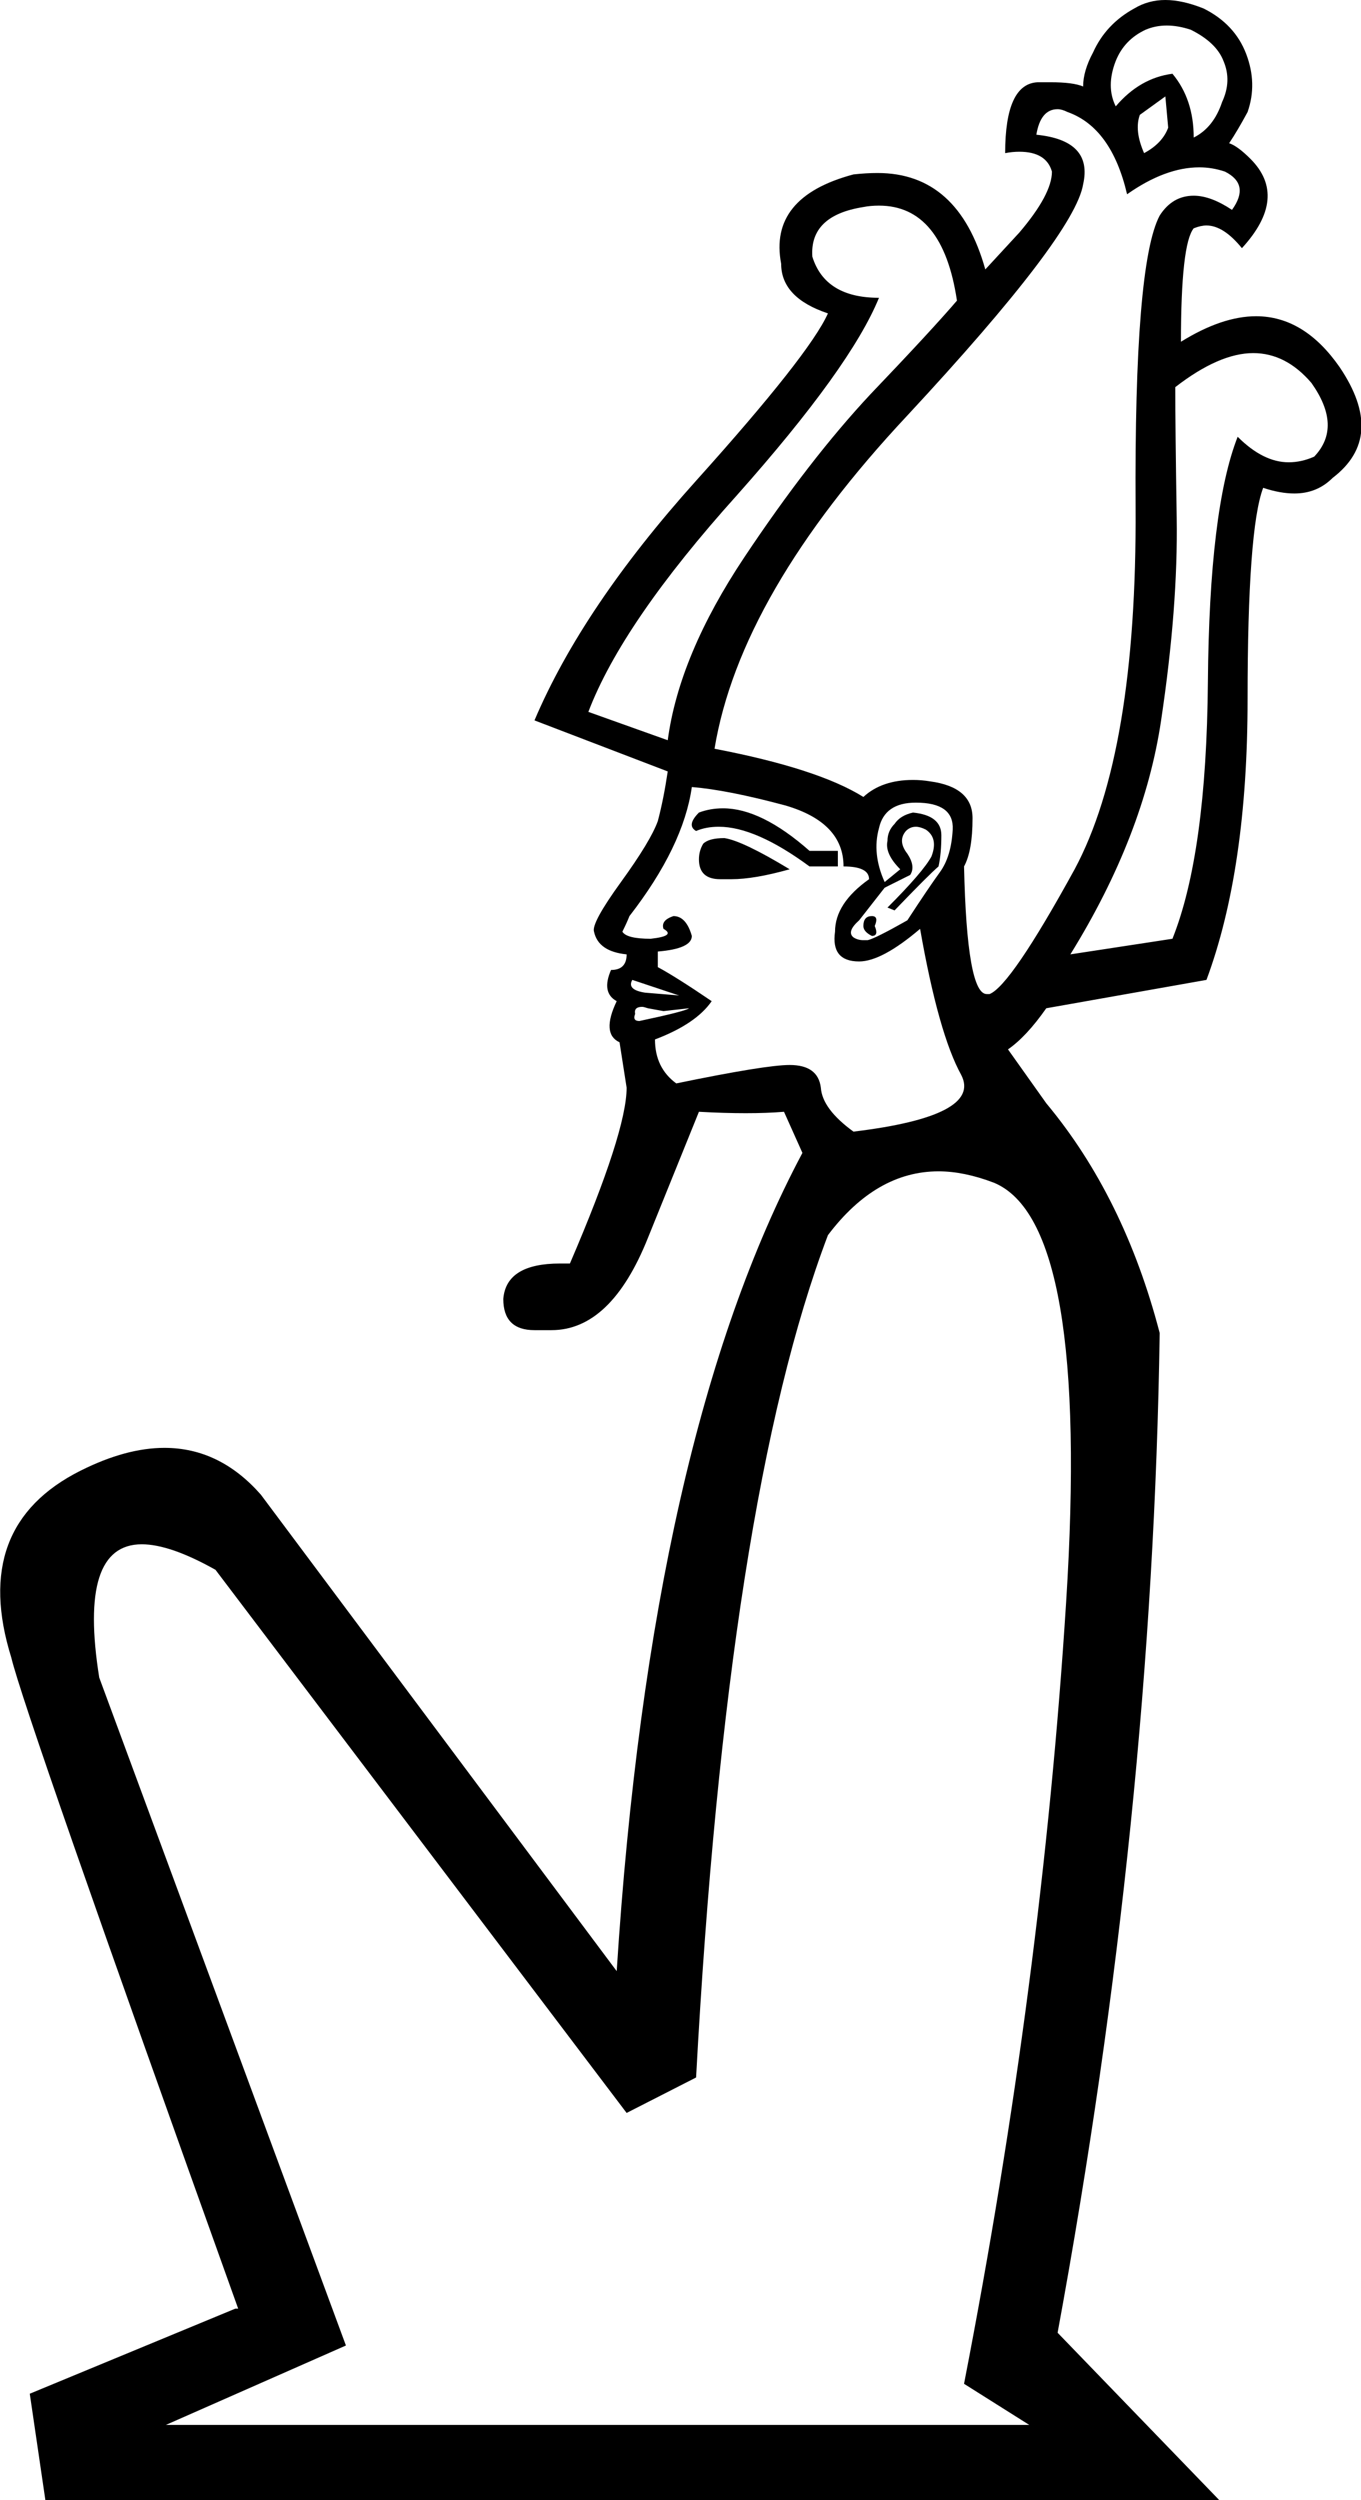 <?xml version='1.0' encoding ='UTF-8' standalone='no'?>
<svg width='9.6' height='17.63' xmlns='http://www.w3.org/2000/svg' xmlns:xlink='http://www.w3.org/1999/xlink'  version='1.1' >
<path style='fill:black; stroke:none' d=' M 8.23 0.18  Q 8.31 0.18 8.4 0.21  Q 8.58 0.3 8.63 0.43  Q 8.69 0.57 8.62 0.72  Q 8.56 0.9 8.42 0.97  Q 8.42 0.7 8.27 0.52  Q 8.04 0.55 7.87 0.75  Q 7.8 0.61 7.87 0.43  Q 7.93 0.28 8.08 0.21  Q 8.15 0.18 8.23 0.18  Z  M 8.22 0.68  L 8.24 0.9  Q 8.2 1.01 8.07 1.08  Q 8 0.92 8.04 0.81  L 8.22 0.68  Z  M 6.2 1.45  Q 6.65 1.45 6.75 2.12  Q 6.57 2.33 6.14 2.78  Q 5.71 3.24 5.25 3.93  Q 4.79 4.62 4.71 5.22  L 4.15 5.02  Q 4.39 4.39 5.2 3.49  Q 6 2.59 6.2 2.1  Q 5.82 2.1 5.73 1.81  Q 5.71 1.52 6.09 1.46  Q 6.14 1.45 6.2 1.45  Z  M 5.1 5.7  Q 5.01 5.7 4.93 5.73  Q 4.84 5.82 4.91 5.86  Q 4.98 5.83 5.07 5.83  Q 5.33 5.83 5.71 6.11  L 5.91 6.11  L 5.91 6  L 5.71 6  Q 5.37 5.7 5.1 5.7  Z  M 5.11 5.91  Q 5 5.91 4.96 5.95  Q 4.93 6 4.93 6.06  Q 4.93 6.2 5.08 6.2  Q 5.12 6.2 5.16 6.2  Q 5.32 6.2 5.57 6.13  Q 5.24 5.93 5.11 5.91  Z  M 6.15 6.46  Q 6.09 6.46 6.09 6.53  Q 6.09 6.57 6.15 6.6  Q 6.2 6.6 6.17 6.53  Q 6.2 6.46 6.15 6.46  Z  M 6.46 5.66  Q 6.73 5.66 6.72 5.85  Q 6.71 6.04 6.63 6.15  Q 6.55 6.26 6.4 6.49  Q 6.17 6.62 6.12 6.63  Q 6.1 6.63 6.09 6.63  Q 6.05 6.63 6.02 6.61  Q 5.97 6.57 6.06 6.49  L 6.24 6.26  L 6.42 6.17  Q 6.46 6.11 6.4 6.02  Q 6.33 5.93 6.39 5.86  Q 6.42 5.83 6.46 5.83  Q 6.49 5.83 6.53 5.85  Q 6.62 5.91 6.57 6.04  Q 6.51 6.15 6.26 6.4  L 6.31 6.42  Q 6.55 6.17 6.62 6.11  Q 6.64 6.02 6.64 5.89  Q 6.64 5.75 6.44 5.73  Q 6.35 5.75 6.31 5.81  Q 6.26 5.86 6.26 5.93  Q 6.24 6.02 6.35 6.13  L 6.24 6.22  Q 6.15 6.02 6.2 5.84  Q 6.24 5.66 6.46 5.66  Z  M 8.84 2.49  Q 9.07 2.49 9.25 2.7  Q 9.47 3.01 9.27 3.22  Q 9.18 3.26 9.09 3.26  Q 8.91 3.26 8.73 3.08  Q 8.53 3.59 8.52 4.81  Q 8.51 6.02 8.27 6.62  L 7.55 6.73  Q 8.07 5.89 8.19 5.08  Q 8.31 4.28 8.3 3.65  Q 8.29 3.01 8.29 2.73  Q 8.6 2.49 8.84 2.49  Z  M 7.46 0.77  Q 7.49 0.77 7.53 0.79  Q 7.84 0.9 7.95 1.37  Q 8.22 1.18 8.46 1.18  Q 8.55 1.18 8.64 1.21  Q 8.82 1.3 8.69 1.48  Q 8.54 1.38 8.42 1.38  Q 8.27 1.38 8.18 1.52  Q 8 1.86 8.01 3.58  Q 8.02 5.31 7.58 6.13  Q 7.13 6.95 6.98 7.01  Q 6.97 7.01 6.96 7.01  Q 6.82 7.01 6.8 6.11  Q 6.86 6 6.86 5.77  Q 6.86 5.55 6.56 5.51  Q 6.5 5.5 6.44 5.5  Q 6.22 5.5 6.09 5.62  Q 5.77 5.42 5.04 5.28  Q 5.22 4.19 6.4 2.93  Q 7.58 1.66 7.64 1.3  Q 7.71 0.99 7.31 0.95  Q 7.34 0.77 7.46 0.77  Z  M 4.46 6.91  L 4.79 7.02  L 4.79 7.02  L 4.55 7  Q 4.42 6.98 4.46 6.91  Z  M 4.53 7.1  Q 4.54 7.1 4.57 7.11  L 4.68 7.13  L 4.86 7.11  L 4.86 7.11  Q 4.84 7.13 4.51 7.2  Q 4.46 7.2 4.48 7.15  Q 4.47 7.1 4.53 7.1  Z  M 4.88 5.55  Q 5.13 5.57 5.54 5.68  Q 5.95 5.8 5.95 6.11  Q 6.13 6.11 6.13 6.2  Q 5.89 6.37 5.89 6.57  Q 5.86 6.78 6.06 6.78  Q 6.22 6.78 6.49 6.55  Q 6.62 7.29 6.78 7.58  Q 6.93 7.87 6.02 7.98  Q 5.8 7.82 5.79 7.67  Q 5.77 7.51 5.57 7.51  Q 5.4 7.51 4.77 7.64  Q 4.62 7.53 4.62 7.33  Q 4.91 7.22 5.02 7.06  Q 4.77 6.89 4.64 6.82  L 4.64 6.71  Q 4.88 6.69 4.88 6.6  Q 4.84 6.46 4.75 6.46  Q 4.66 6.49 4.68 6.55  Q 4.77 6.6 4.59 6.62  Q 4.42 6.62 4.39 6.57  Q 4.42 6.51 4.44 6.46  Q 4.82 5.97 4.88 5.55  Z  M 6.62 8.26  Q 6.8 8.26 7.01 8.34  Q 7.69 8.62 7.52 11.3  Q 7.35 13.98 6.8 16.81  L 7.26 17.1  L 1.17 17.1  L 2.44 16.54  L 0.7 11.83  Q 0.55 10.89 1 10.89  Q 1.2 10.89 1.52 11.07  L 4.42 14.9  L 4.91 14.65  Q 5.13 10.58 5.84 8.71  Q 6.18 8.26 6.62 8.26  Z  M 8.22 0  Q 8.1 0 8 0.06  Q 7.8 0.17 7.71 0.37  Q 7.64 0.5 7.64 0.61  Q 7.57 0.58 7.41 0.58  Q 7.37 0.58 7.32 0.58  Q 7.09 0.59 7.09 1.08  Q 7.14 1.07 7.19 1.07  Q 7.38 1.07 7.42 1.21  Q 7.42 1.37 7.19 1.64  Q 6.95 1.9 6.95 1.9  Q 6.76 1.22 6.19 1.22  Q 6.11 1.22 6.02 1.23  Q 5.42 1.39 5.51 1.86  Q 5.51 2.1 5.84 2.21  Q 5.71 2.5 4.91 3.39  Q 4.11 4.28 3.77 5.08  L 4.71 5.44  Q 4.68 5.64 4.64 5.79  Q 4.59 5.93 4.38 6.22  Q 4.17 6.51 4.19 6.57  Q 4.22 6.71 4.42 6.73  Q 4.42 6.84 4.31 6.84  Q 4.24 7 4.35 7.06  Q 4.24 7.29 4.37 7.35  L 4.42 7.67  Q 4.42 7.98 4.02 8.91  Q 3.98 8.91 3.95 8.91  Q 3.57 8.91 3.55 9.16  Q 3.55 9.38 3.77 9.38  Q 3.79 9.38 3.82 9.38  Q 3.86 9.38 3.89 9.38  Q 4.31 9.38 4.57 8.73  L 4.93 7.84  Q 5.11 7.85 5.26 7.85  Q 5.41 7.85 5.53 7.84  L 5.66 8.13  Q 4.59 10.14 4.35 13.9  L 1.84 10.54  Q 1.55 10.21 1.16 10.21  Q 0.89 10.21 0.57 10.37  Q -0.21 10.76 0.08 11.69  Q 0.17 12.07 1.68 16.28  L 1.66 16.28  L 0.21 16.88  L 0.32 17.63  L 8.6 17.63  L 7.46 16.45  Q 8.13 12.81 8.18 9.4  Q 7.93 8.44 7.38 7.78  L 7.11 7.4  Q 7.24 7.31 7.38 7.11  L 8.51 6.91  Q 8.8 6.13 8.8 4.93  Q 8.8 3.73 8.91 3.44  Q 9.03 3.48 9.13 3.48  Q 9.29 3.48 9.4 3.37  Q 9.78 3.08 9.45 2.59  Q 9.2 2.23 8.86 2.23  Q 8.62 2.23 8.33 2.41  Q 8.33 1.72 8.42 1.61  Q 8.47 1.59 8.51 1.59  Q 8.63 1.59 8.76 1.75  Q 9.09 1.39 8.82 1.12  Q 8.73 1.03 8.67 1.01  Q 8.73 0.92 8.8 0.79  Q 8.87 0.59 8.79 0.38  Q 8.71 0.17 8.49 0.06  Q 8.34 0 8.22 0  Z '/></svg>
